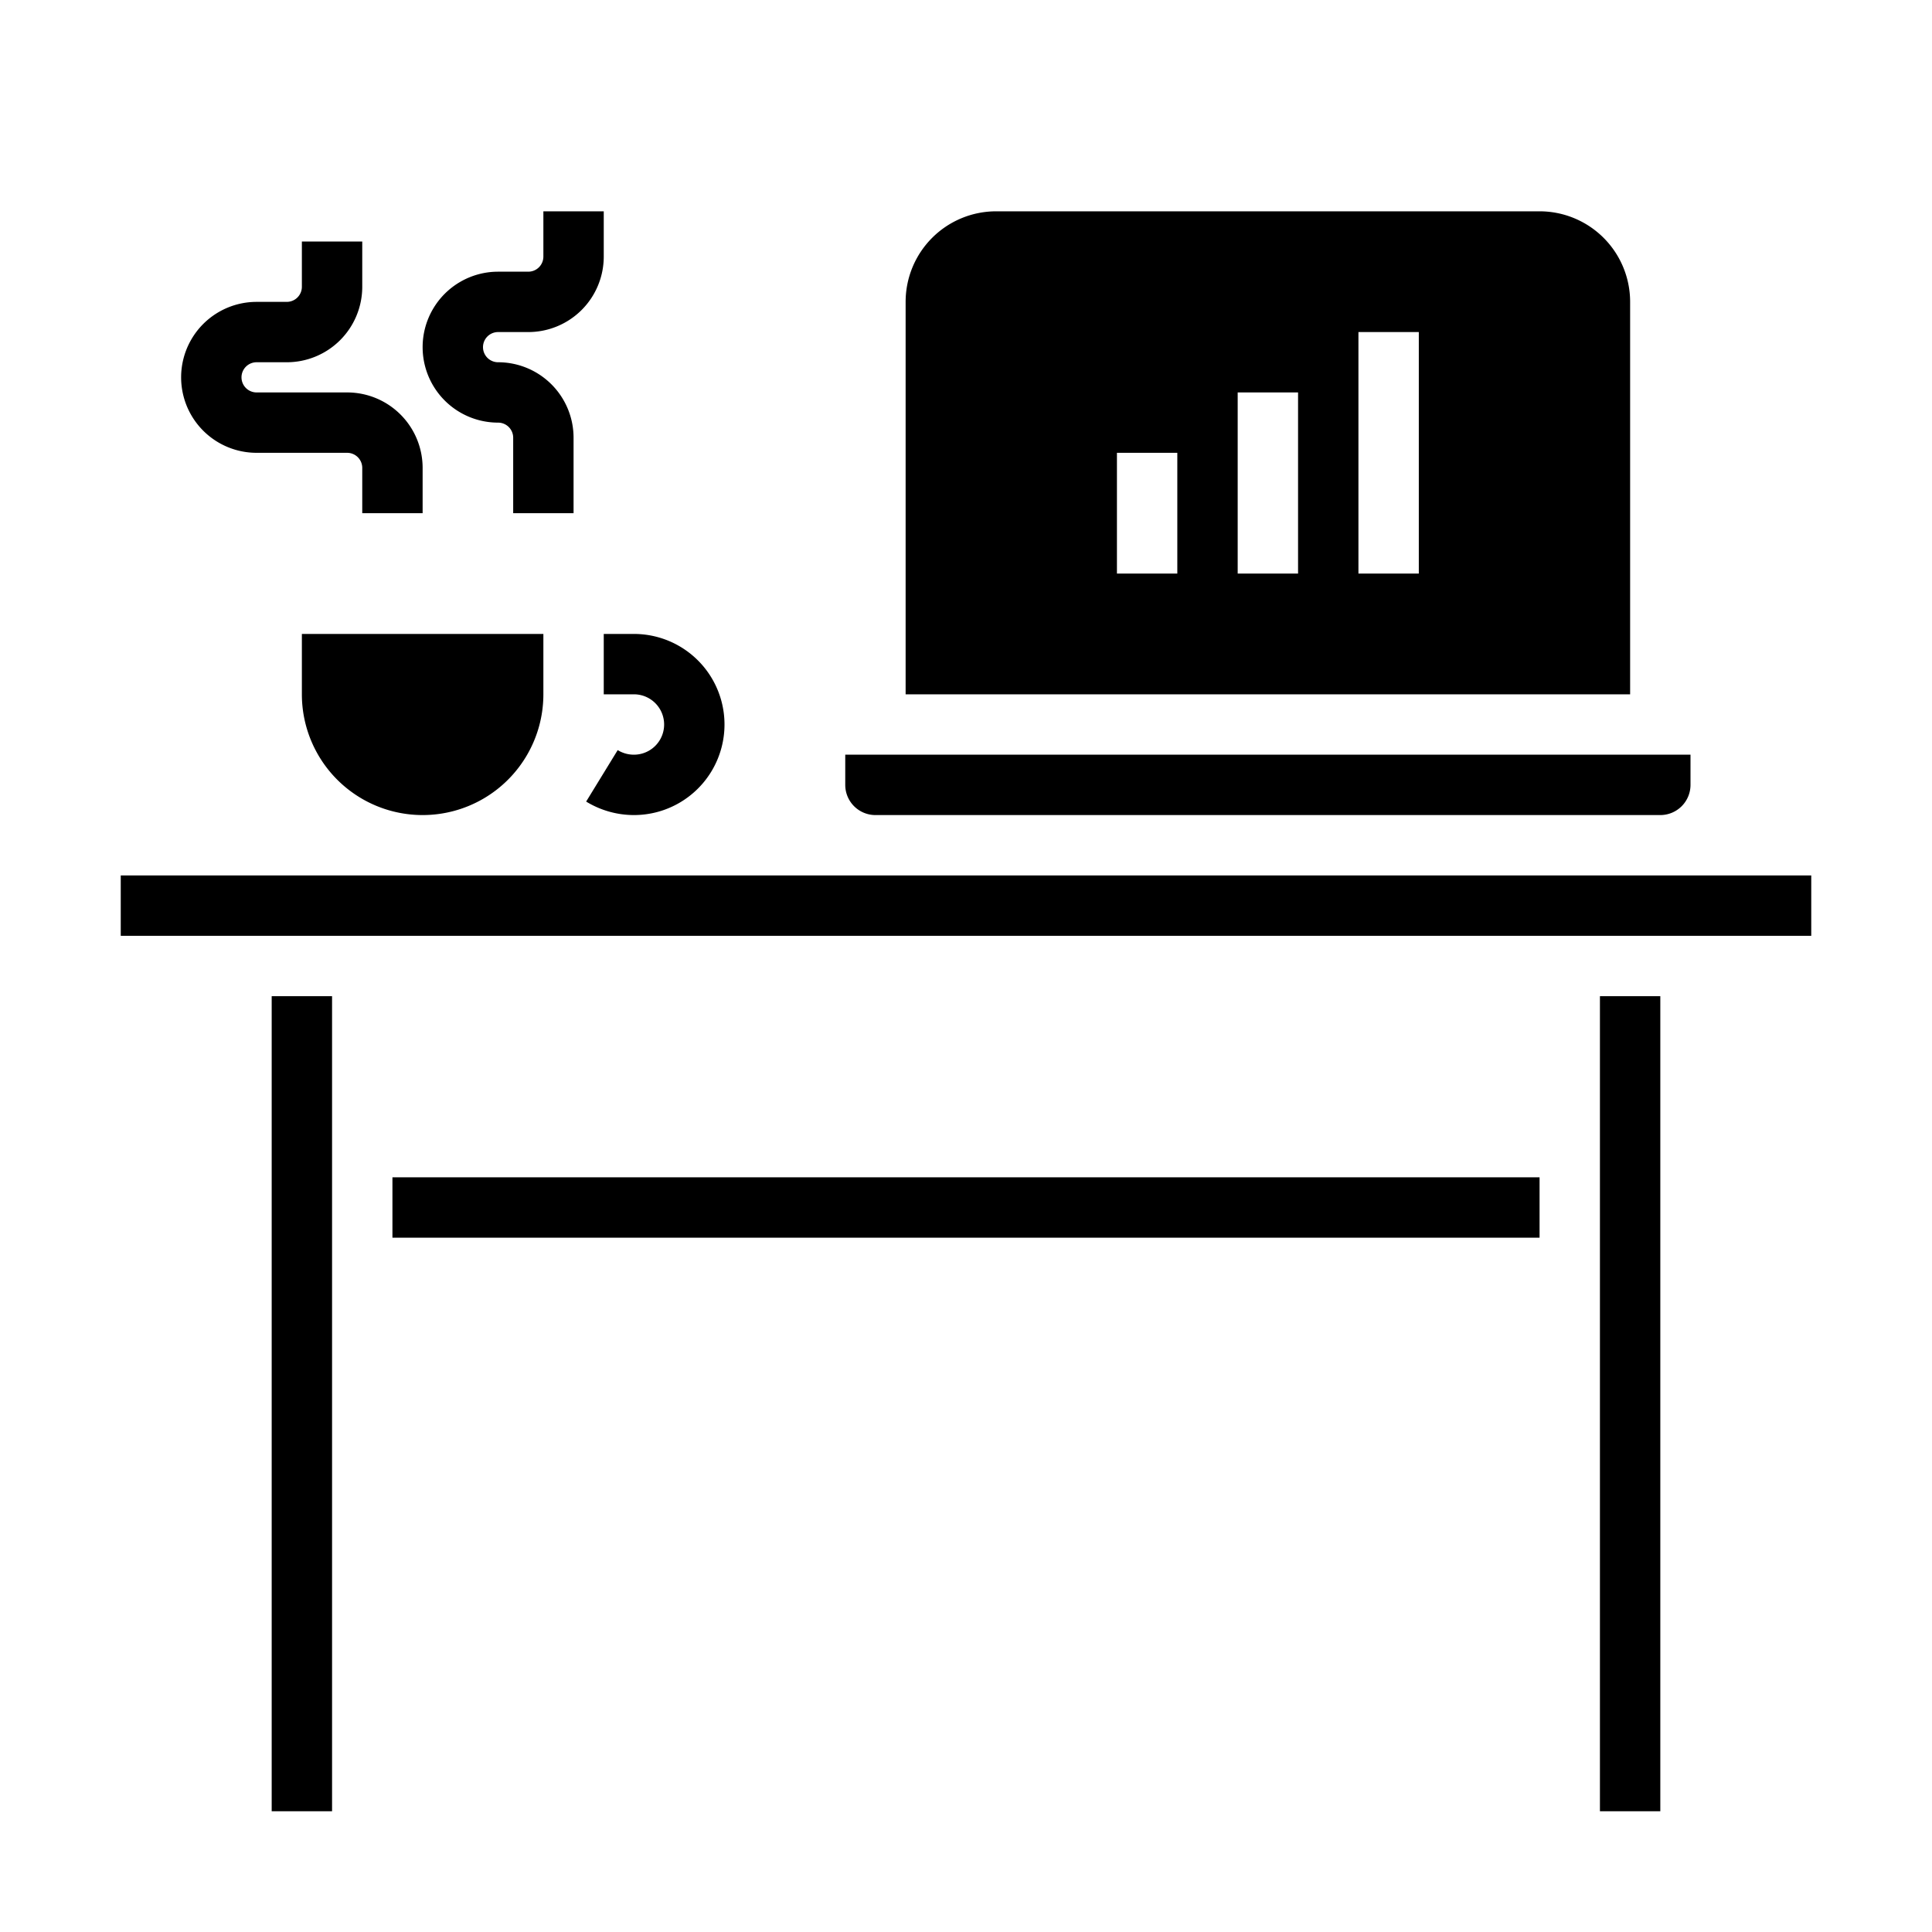 <svg xmlns="http://www.w3.org/2000/svg" viewBox="0 0 64 64" x="0px" y="0px"><g><path d="M10,23a4,4,0,0,0,8,0V21H10Z"></path><path d="M8.5,15h3a.5.5,0,0,1,.5.5V17h2V15.5A2.5,2.5,0,0,0,11.5,13h-3a.5.5,0,0,1,0-1h1A2.5,2.5,0,0,0,12,9.5V8H10V9.5a.5.5,0,0,1-.5.5h-1a2.5,2.5,0,0,0,0,5Z"></path><path d="M16.5,14a.5.5,0,0,1,.5.5V17h2V14.5A2.5,2.5,0,0,0,16.5,12a.5.5,0,0,1,0-1h1A2.5,2.5,0,0,0,20,8.5V7H18V8.5a.5.5,0,0,1-.5.5h-1a2.5,2.5,0,0,0,0,5Z"></path><path d="M55,27a1,1,0,0,0,1-1V25H28v1a1,1,0,0,0,1,1Z"></path><rect x="9" y="33" width="2" height="27"></rect><rect x="4" y="29" width="56" height="2"></rect><rect x="53" y="33" width="2" height="27"></rect><path d="M30,23H54V10a3,3,0,0,0-3-3H33a3,3,0,0,0-3,3ZM45,11h2v8H45Zm-4,2h2v6H41Zm-4,2h2v4H37Z"></path><path d="M21,27a3.036,3.036,0,0,1-1.583-.447l1.045-1.705A1.019,1.019,0,0,0,21,25a1,1,0,0,0,0-2H20V21h1a3,3,0,0,1,0,6Z"></path><rect x="13" y="39" width="38" height="2"></rect></g></svg>